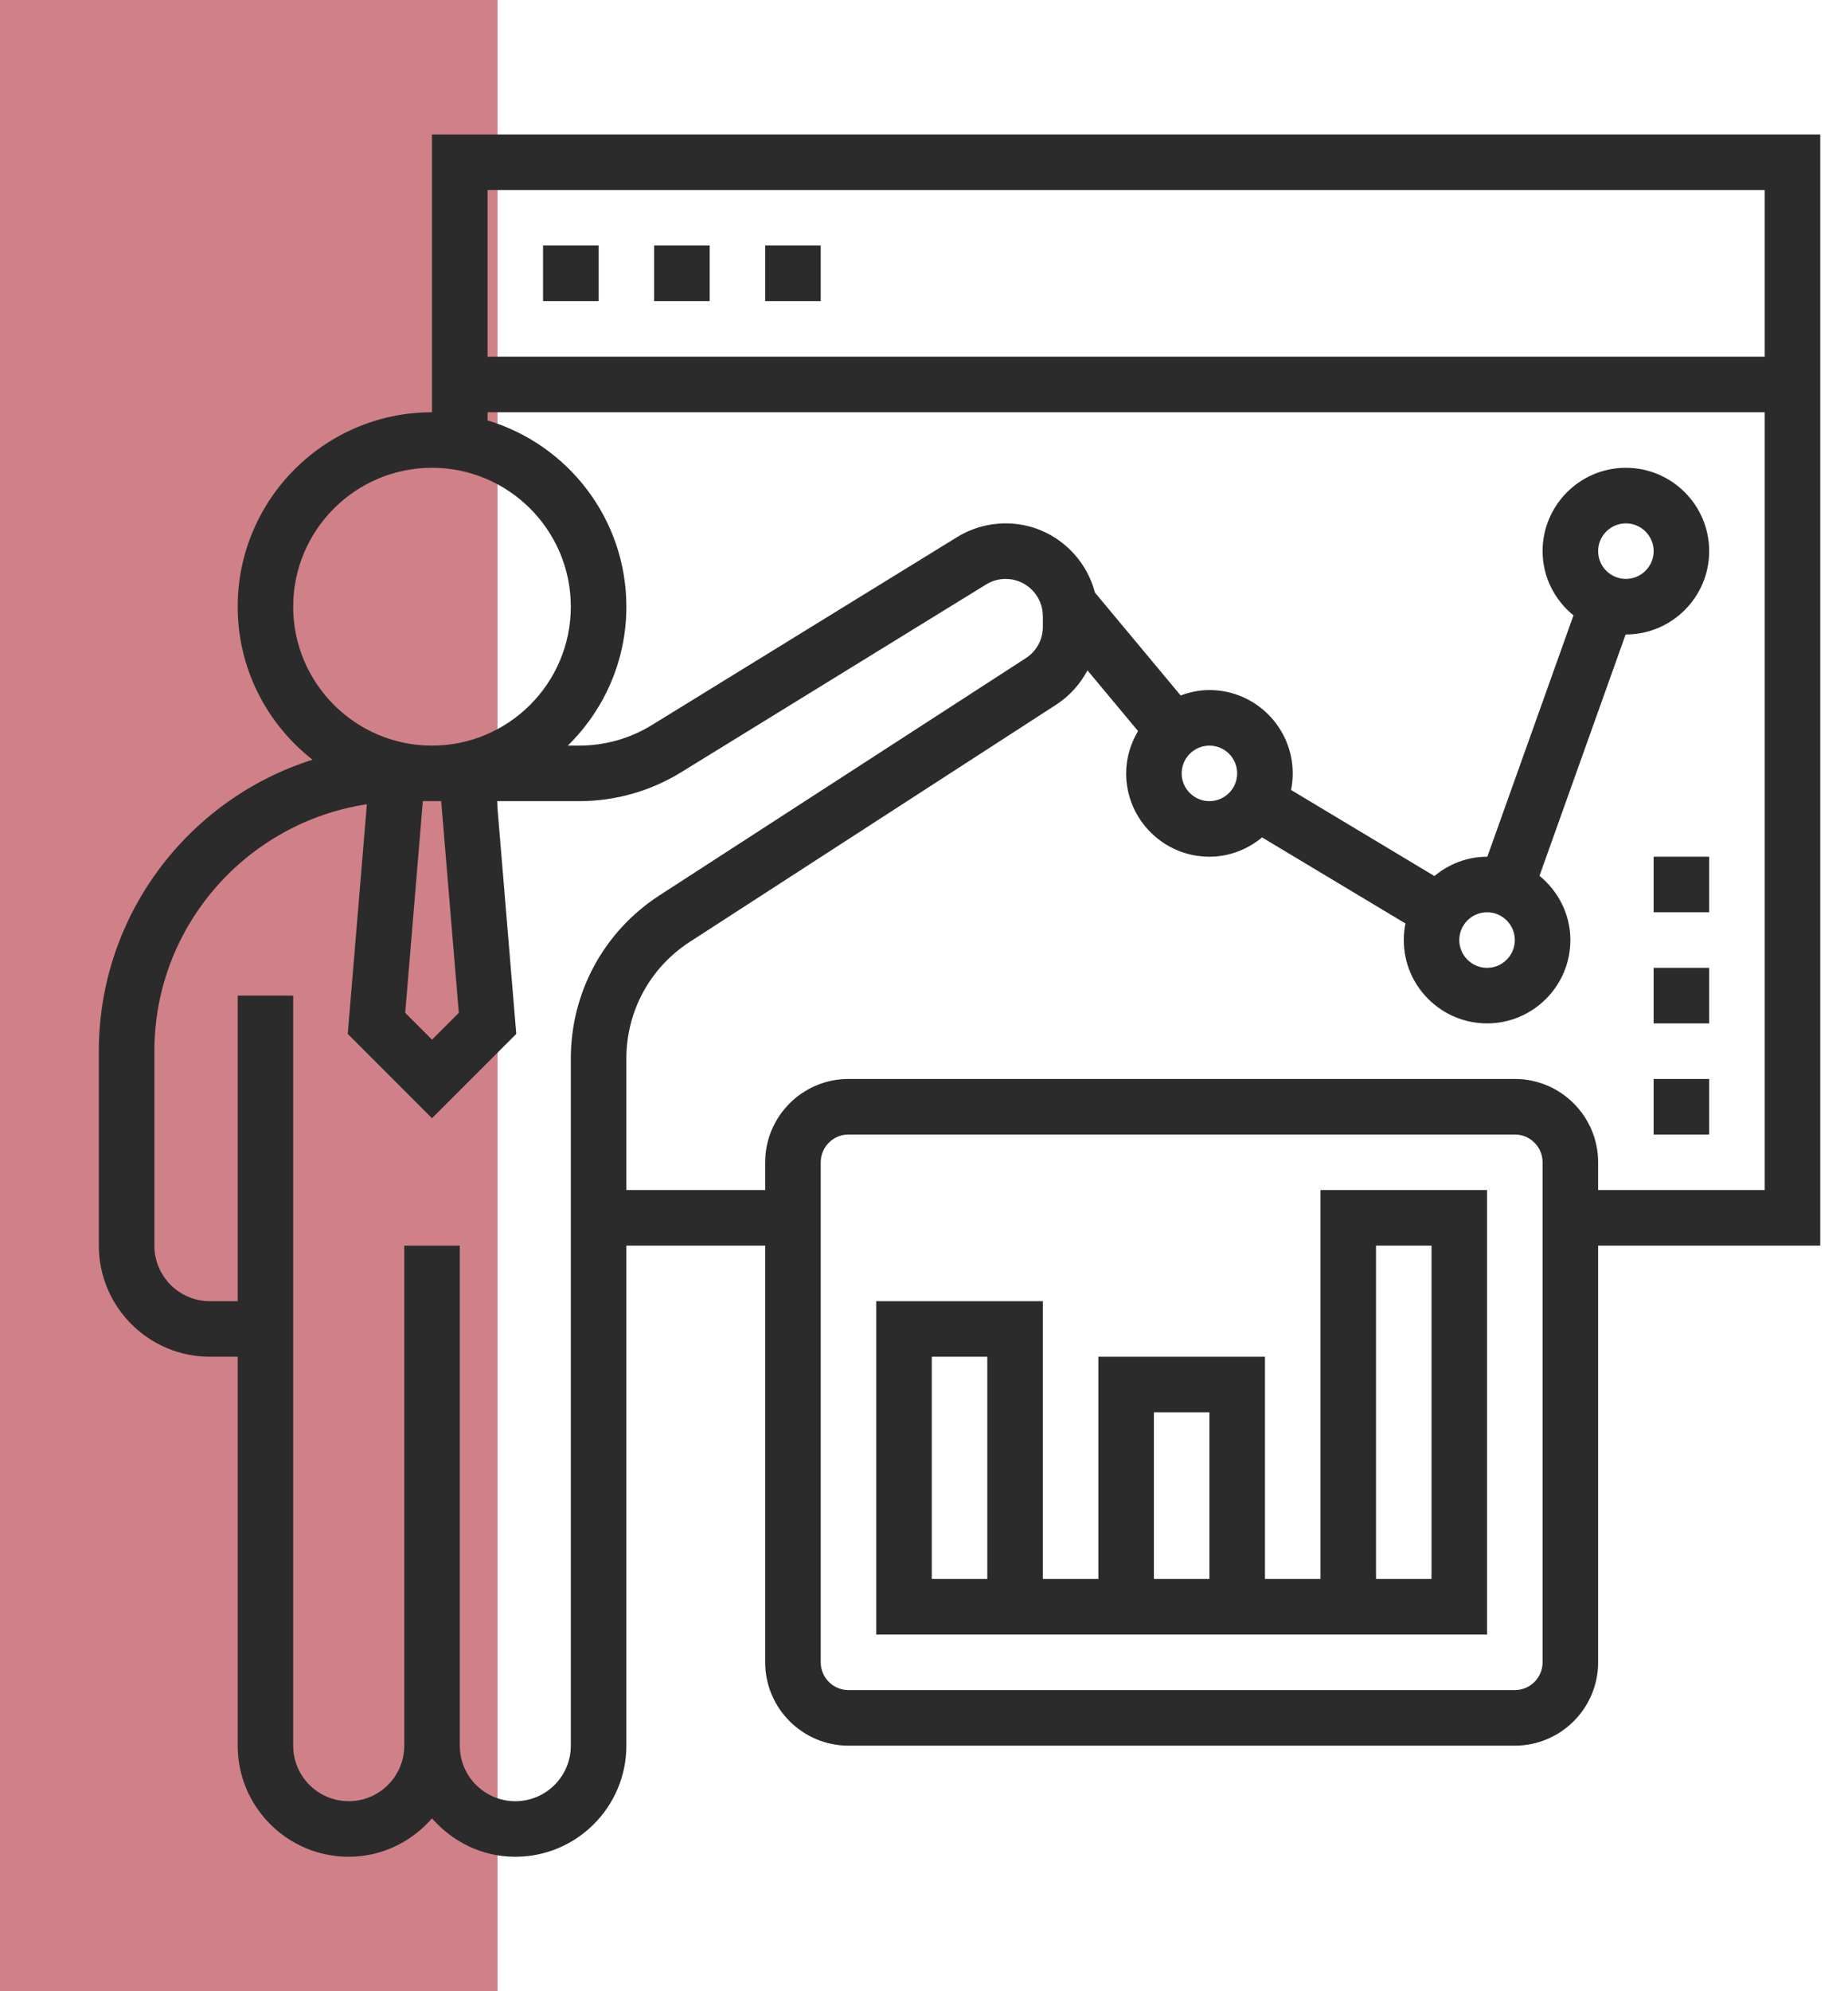 <svg width="52" height="56" viewBox="0 0 52 56" fill="none" xmlns="http://www.w3.org/2000/svg">
<rect width="14" height="56" fill="#D08187"/>
<path d="M51.219 3.781H12.156V11.594C9.141 11.594 6.688 14.047 6.688 17.062C6.688 18.81 7.514 20.364 8.794 21.366C5.312 22.465 2.781 25.723 2.781 29.562V35.031C2.781 36.755 4.183 38.156 5.906 38.156H6.688V49.094C6.688 50.817 8.089 52.219 9.812 52.219C10.75 52.219 11.583 51.795 12.156 51.139C12.73 51.795 13.562 52.219 14.5 52.219C16.223 52.219 17.625 50.817 17.625 49.094V35.031H21.531V46.75C21.531 48.042 22.583 49.094 23.875 49.094H42.625C43.917 49.094 44.969 48.042 44.969 46.75V35.031H51.219V3.781ZM49.656 5.344V10.031H13.719V5.344H49.656ZM8.25 17.062C8.25 14.909 10.002 13.156 12.156 13.156C14.31 13.156 16.062 14.909 16.062 17.062C16.062 19.216 14.31 20.969 12.156 20.969C10.002 20.969 8.25 19.216 8.25 17.062ZM12.91 28.485L12.156 29.239L11.402 28.485L11.898 22.531H12.156H12.414L12.91 28.485ZM16.062 29.769V49.094C16.062 49.956 15.362 50.656 14.5 50.656C13.638 50.656 12.938 49.956 12.938 49.094V35.031H11.375V49.094C11.375 49.956 10.674 50.656 9.812 50.656C8.951 50.656 8.25 49.956 8.25 49.094V28H6.688V36.594H5.906C5.045 36.594 4.344 35.893 4.344 35.031V29.562C4.344 26.044 6.945 23.129 10.323 22.619L9.785 29.077L12.156 31.448L14.527 29.077L13.982 22.531H16.298C17.311 22.531 18.302 22.251 19.164 21.72L27.75 16.436C27.915 16.334 28.105 16.281 28.298 16.281C28.874 16.281 29.344 16.751 29.344 17.327V17.631C29.344 17.988 29.165 18.316 28.866 18.509L18.561 25.178C16.996 26.19 16.062 27.906 16.062 29.769ZM43.406 46.75C43.406 47.181 43.056 47.531 42.625 47.531H23.875C23.445 47.531 23.094 47.181 23.094 46.75V32.688C23.094 32.257 23.445 31.906 23.875 31.906H42.625C43.056 31.906 43.406 32.257 43.406 32.688V46.75ZM44.969 33.469V32.688C44.969 31.395 43.917 30.344 42.625 30.344H23.875C22.583 30.344 21.531 31.395 21.531 32.688V33.469H17.625V29.769C17.625 28.438 18.292 27.212 19.409 26.489L29.715 19.821C30.096 19.575 30.395 19.239 30.6 18.853L32.023 20.56C31.815 20.91 31.688 21.314 31.688 21.75C31.688 23.042 32.739 24.094 34.031 24.094C34.596 24.094 35.109 23.884 35.513 23.551L39.547 25.971C39.516 26.122 39.5 26.277 39.5 26.438C39.5 27.73 40.552 28.781 41.844 28.781C43.136 28.781 44.188 27.73 44.188 26.438C44.188 25.707 43.844 25.061 43.319 24.631L45.743 17.843C45.745 17.843 45.748 17.844 45.75 17.844C47.042 17.844 48.094 16.792 48.094 15.5C48.094 14.208 47.042 13.156 45.75 13.156C44.458 13.156 43.406 14.208 43.406 15.5C43.406 16.23 43.749 16.877 44.275 17.306L41.851 24.095C41.848 24.095 41.846 24.094 41.844 24.094C41.279 24.094 40.766 24.303 40.362 24.637L36.328 22.216C36.359 22.066 36.375 21.91 36.375 21.75C36.375 20.458 35.323 19.406 34.031 19.406C33.746 19.406 33.476 19.465 33.222 19.559L30.81 16.665C30.516 15.548 29.506 14.719 28.298 14.719C27.816 14.719 27.343 14.852 26.932 15.105L18.346 20.389C17.73 20.769 17.022 20.969 16.298 20.969H15.977C16.992 19.975 17.625 18.592 17.625 17.062C17.625 14.59 15.975 12.498 13.719 11.824V11.594H49.656V33.469H44.969ZM34.031 20.969C34.462 20.969 34.812 21.32 34.812 21.75C34.812 22.18 34.462 22.531 34.031 22.531C33.601 22.531 33.25 22.18 33.25 21.75C33.25 21.32 33.601 20.969 34.031 20.969ZM41.844 25.656C42.274 25.656 42.625 26.007 42.625 26.438C42.625 26.868 42.274 27.219 41.844 27.219C41.413 27.219 41.062 26.868 41.062 26.438C41.062 26.007 41.413 25.656 41.844 25.656ZM44.969 15.5C44.969 15.069 45.319 14.719 45.75 14.719C46.181 14.719 46.531 15.069 46.531 15.5C46.531 15.931 46.181 16.281 45.75 16.281C45.319 16.281 44.969 15.931 44.969 15.5Z" fill="#2B2B2B"/>
<path d="M15.281 6.906H16.844V8.469H15.281V6.906Z" fill="#2B2B2B"/>
<path d="M18.406 6.906H19.969V8.469H18.406V6.906Z" fill="#2B2B2B"/>
<path d="M21.531 6.906H23.094V8.469H21.531V6.906Z" fill="#2B2B2B"/>
<path d="M37.156 44.406H35.594V38.156H30.906V44.406H29.344V36.594H24.656V45.969H41.844V33.469H37.156V44.406ZM27.781 44.406H26.219V38.156H27.781V44.406ZM32.469 39.719H34.031V44.406H32.469V39.719ZM38.719 35.031H40.281V44.406H38.719V35.031Z" fill="#2B2B2B"/>
<path d="M46.531 30.344H48.094V31.906H46.531V30.344Z" fill="#2B2B2B"/>
<path d="M46.531 27.219H48.094V28.781H46.531V27.219Z" fill="#2B2B2B"/>
<path d="M46.531 24.094H48.094V25.656H46.531V24.094Z" fill="#2B2B2B"/>
</svg>
